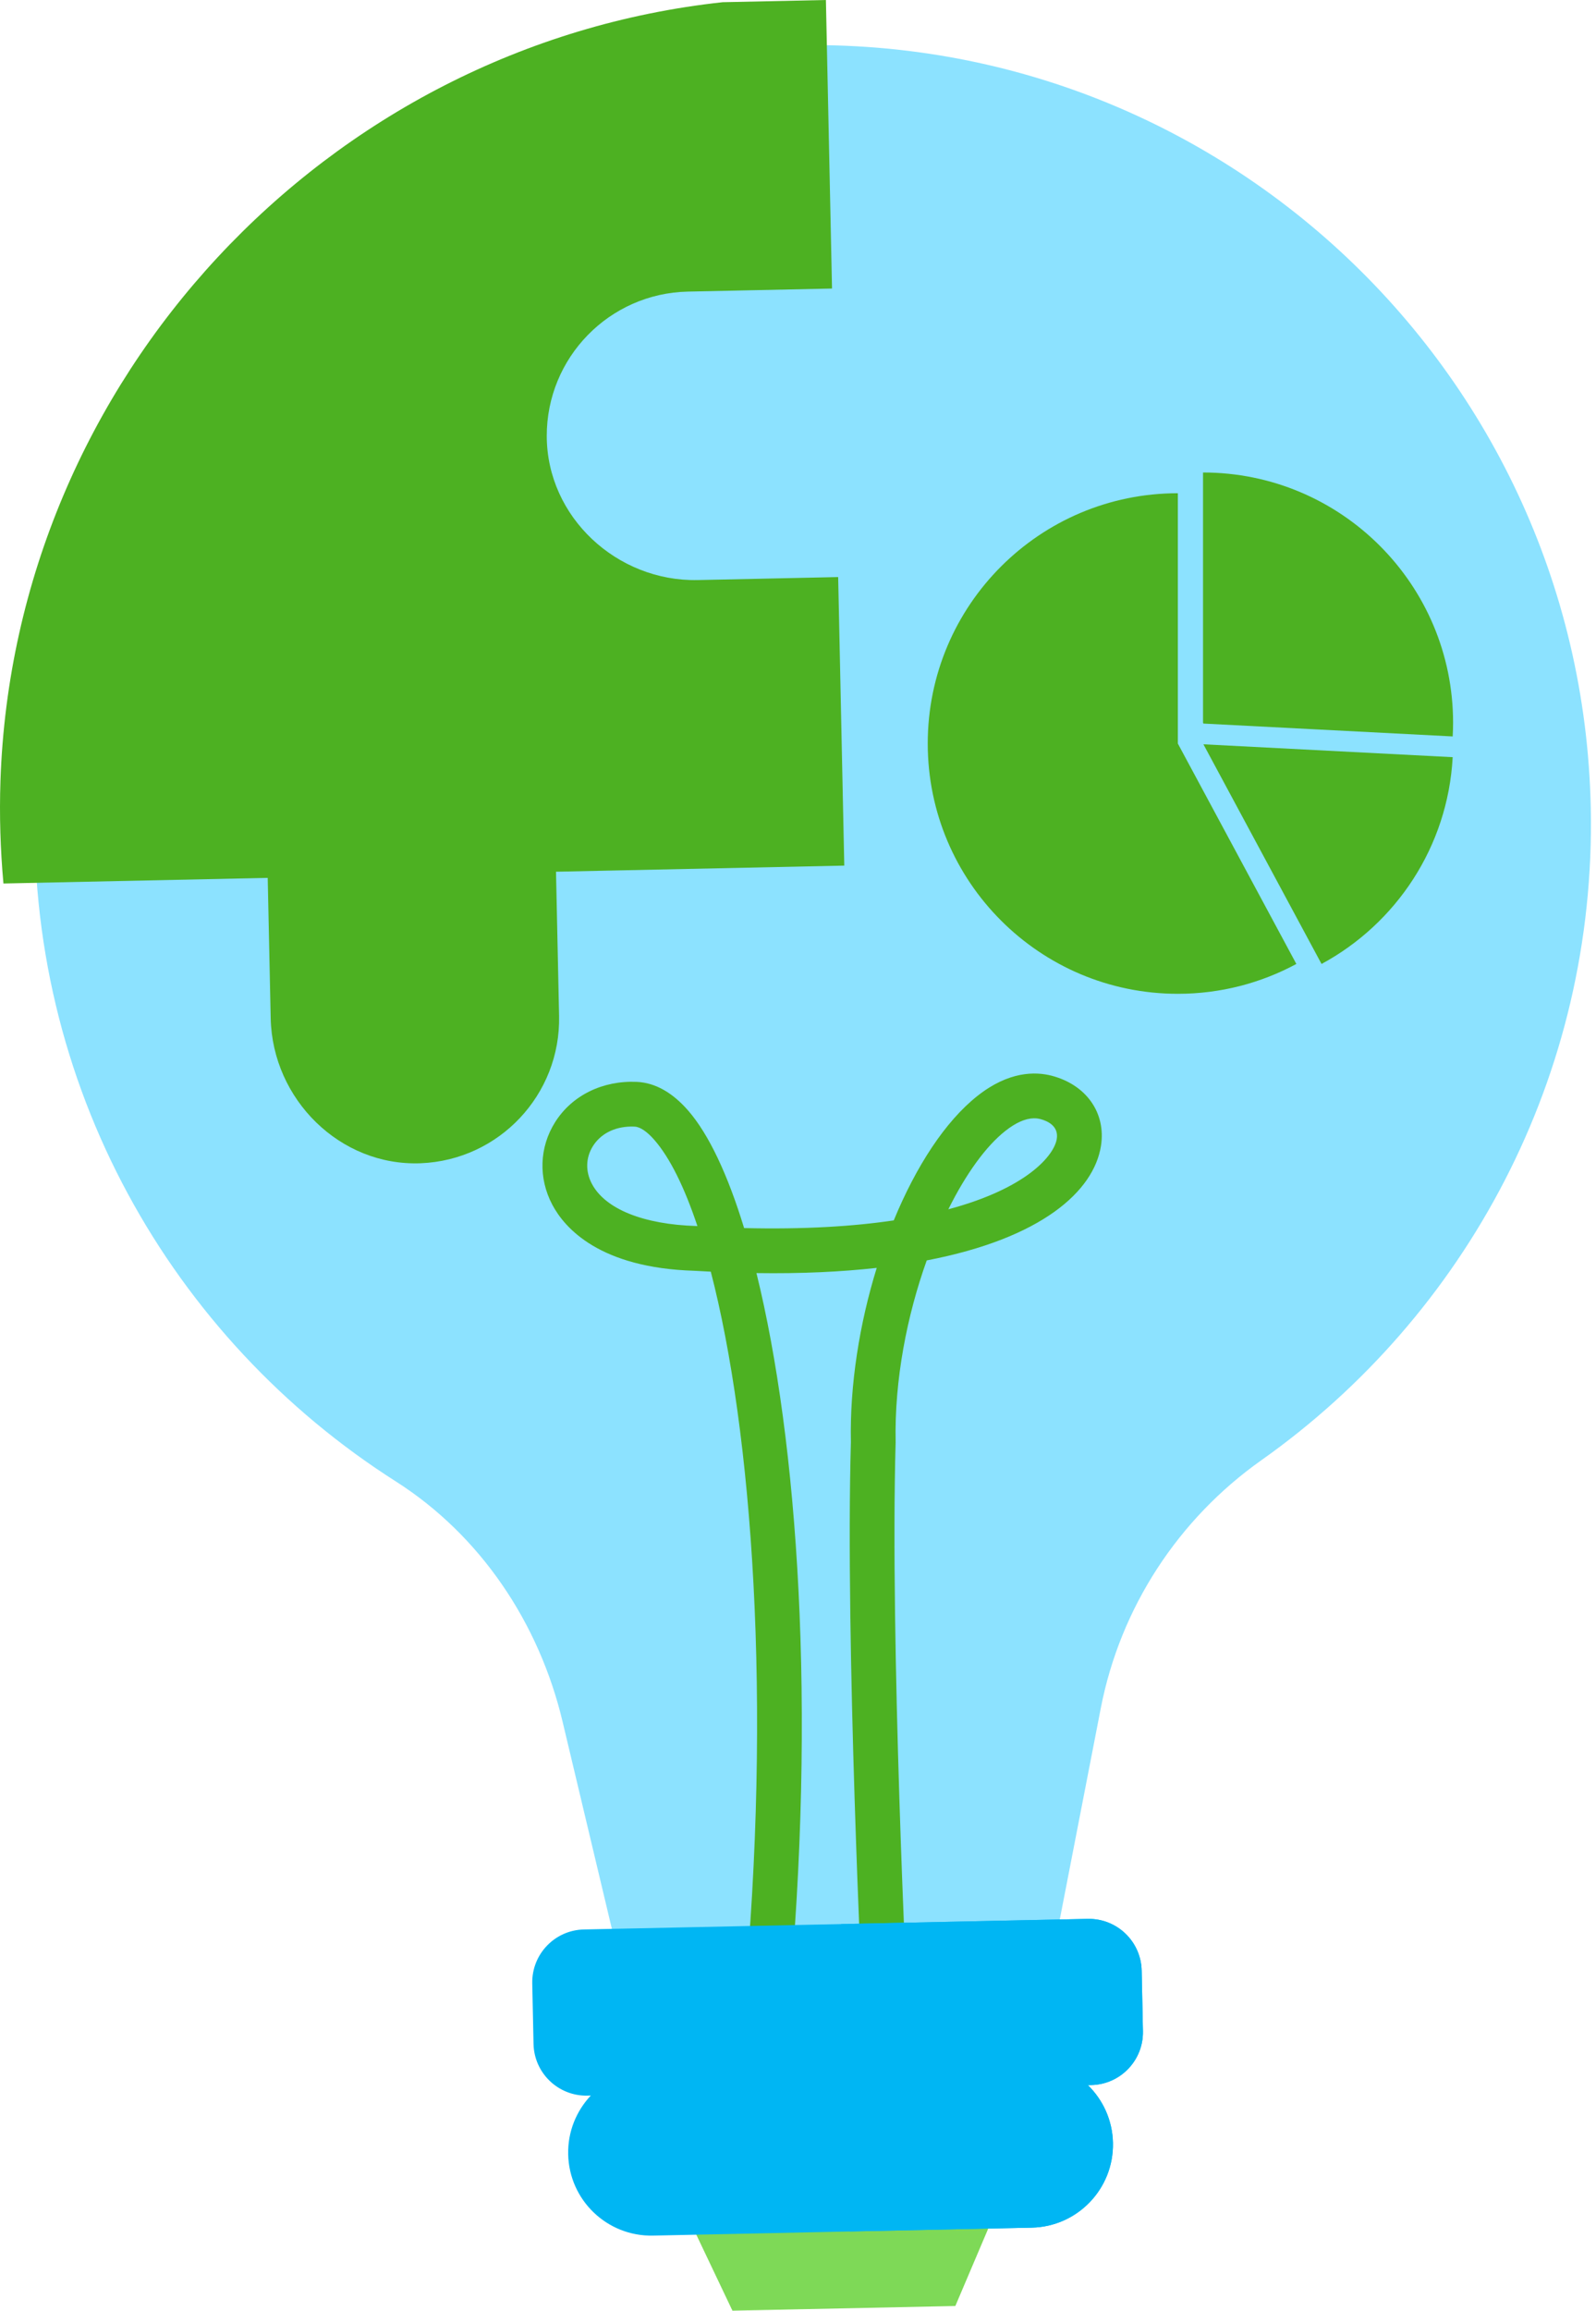 <svg width="103" height="149" viewBox="0 0 103 149" fill="none" xmlns="http://www.w3.org/2000/svg">
<path d="M47.826 3.118C22.833 5.377 3.111 26.271 2.264 51.352C1.635 69.979 11.1 86.338 25.532 95.519C31.027 99.016 34.795 104.67 36.304 111.006L39.728 125.386L53.963 125.088L68.197 124.789L71.042 110.143C72.299 103.673 76.027 97.96 81.41 94.155C94.569 84.853 103.026 69.397 102.662 52.073C102.056 23.161 77.131 0.469 47.826 3.118Z" fill="#8CE2FF"/>
<path d="M54.487 55.817L54.092 37.211L45.033 37.404C39.818 37.514 35.299 33.342 35.286 28.126C35.273 23.068 39.315 18.912 44.393 18.804L53.696 18.606L53.301 9.15527e-05L46.64 0.142C21.008 2.915 0.903 24.488 0.03 50.338C-0.046 52.584 0.025 54.796 0.222 56.971L17.277 56.608L17.47 65.667C17.581 70.881 21.942 75.218 27.153 75.01C32.207 74.808 36.189 70.593 36.081 65.514L35.883 56.212L54.487 55.817Z" fill="#4DB122"/>
<path d="M49.453 130.976C49.397 130.977 49.341 130.975 49.284 130.969C48.491 130.894 47.907 130.19 47.983 129.396C49.852 109.671 48.537 92.27 45.872 82.001C45.526 81.984 45.175 81.965 44.821 81.944C38.712 81.763 36.449 79.201 35.647 77.691C34.733 75.969 34.803 73.972 35.832 72.349C36.925 70.625 38.901 69.664 41.105 69.763C42.283 69.82 43.4 70.447 44.424 71.627C45.738 73.143 46.963 75.725 48.022 79.19C51.902 79.282 55.084 79.081 57.68 78.695C59.114 75.215 61.001 72.305 63.092 70.659C65.097 69.078 66.802 69.089 67.879 69.368C70.116 69.957 71.391 71.778 71.051 73.899C70.588 76.798 67.256 79.848 59.808 81.275C58.541 84.81 57.716 88.969 57.801 93.008C57.434 105.829 58.55 129.066 58.561 129.3C58.6 130.096 57.986 130.773 57.189 130.813C56.407 130.864 55.715 130.237 55.677 129.439C55.665 129.206 54.544 105.855 54.914 92.996C54.835 89.314 55.466 85.361 56.581 81.757C54.303 82.011 51.722 82.136 48.819 82.093C51.483 92.902 52.715 110.063 50.858 129.667C50.788 130.406 50.176 130.96 49.453 130.976ZM40.694 72.645C39.64 72.667 38.767 73.114 38.271 73.896C37.798 74.642 37.772 75.531 38.199 76.338C39.062 77.964 41.524 78.957 44.951 79.058C44.971 79.059 44.99 79.061 45.009 79.063C44.169 76.546 43.232 74.661 42.242 73.52C41.769 72.975 41.317 72.666 40.969 72.65C40.875 72.644 40.784 72.643 40.694 72.645ZM66.712 72.112C66.167 72.123 65.553 72.395 64.879 72.927C63.624 73.915 62.333 75.704 61.203 77.979C66.28 76.625 68.031 74.5 68.2 73.443C68.334 72.605 67.596 72.281 67.144 72.162C67.005 72.126 66.861 72.109 66.712 72.112Z" fill="#4DB122"/>
<path d="M61.654 148.698L47.269 149L43.967 142.06L64.662 141.626L61.654 148.698Z" fill="#7ED957"/>
<path d="M70.2 123.736L37.685 124.418C35.804 124.458 34.311 126.014 34.35 127.895L34.432 131.798C34.472 133.679 36.028 135.172 37.91 135.133L38.128 135.128C37.199 136.115 36.637 137.451 36.668 138.913C36.73 141.872 39.179 144.221 42.138 144.159L66.58 143.646C69.54 143.584 71.888 141.135 71.826 138.176C71.795 136.713 71.178 135.402 70.208 134.456L70.426 134.451C72.307 134.411 73.8 132.855 73.761 130.974L73.679 127.071C73.638 125.19 72.081 123.697 70.2 123.736Z" fill="#00B6F3"/>
<path d="M70.2 123.736L54.287 124.07L54.836 143.893L66.58 143.646C69.539 143.584 71.887 141.135 71.826 138.176C71.795 136.713 71.178 135.402 70.208 134.456L70.426 134.452C72.307 134.412 73.8 132.855 73.761 130.974L73.679 127.071C73.639 125.19 72.082 123.697 70.2 123.736Z" fill="#00B6F3"/>
<path d="M76.013 31.805H76.012C67.1 31.805 59.873 39.03 59.873 47.944C59.873 56.858 67.1 64.084 76.012 64.084C78.781 64.084 81.386 63.386 83.662 62.159L76.013 47.945V31.805Z" fill="#4DB122"/>
<path d="M93.777 46.607C93.777 37.694 86.552 30.468 77.639 30.468V46.608L77.665 46.658L93.751 47.488C93.767 47.196 93.777 46.903 93.777 46.607Z" fill="#4DB122"/>
<path d="M77.664 47.995L85.287 62.159C90.098 59.564 93.44 54.597 93.751 48.825L77.664 47.995Z" fill="#4DB122"/>
</svg>
